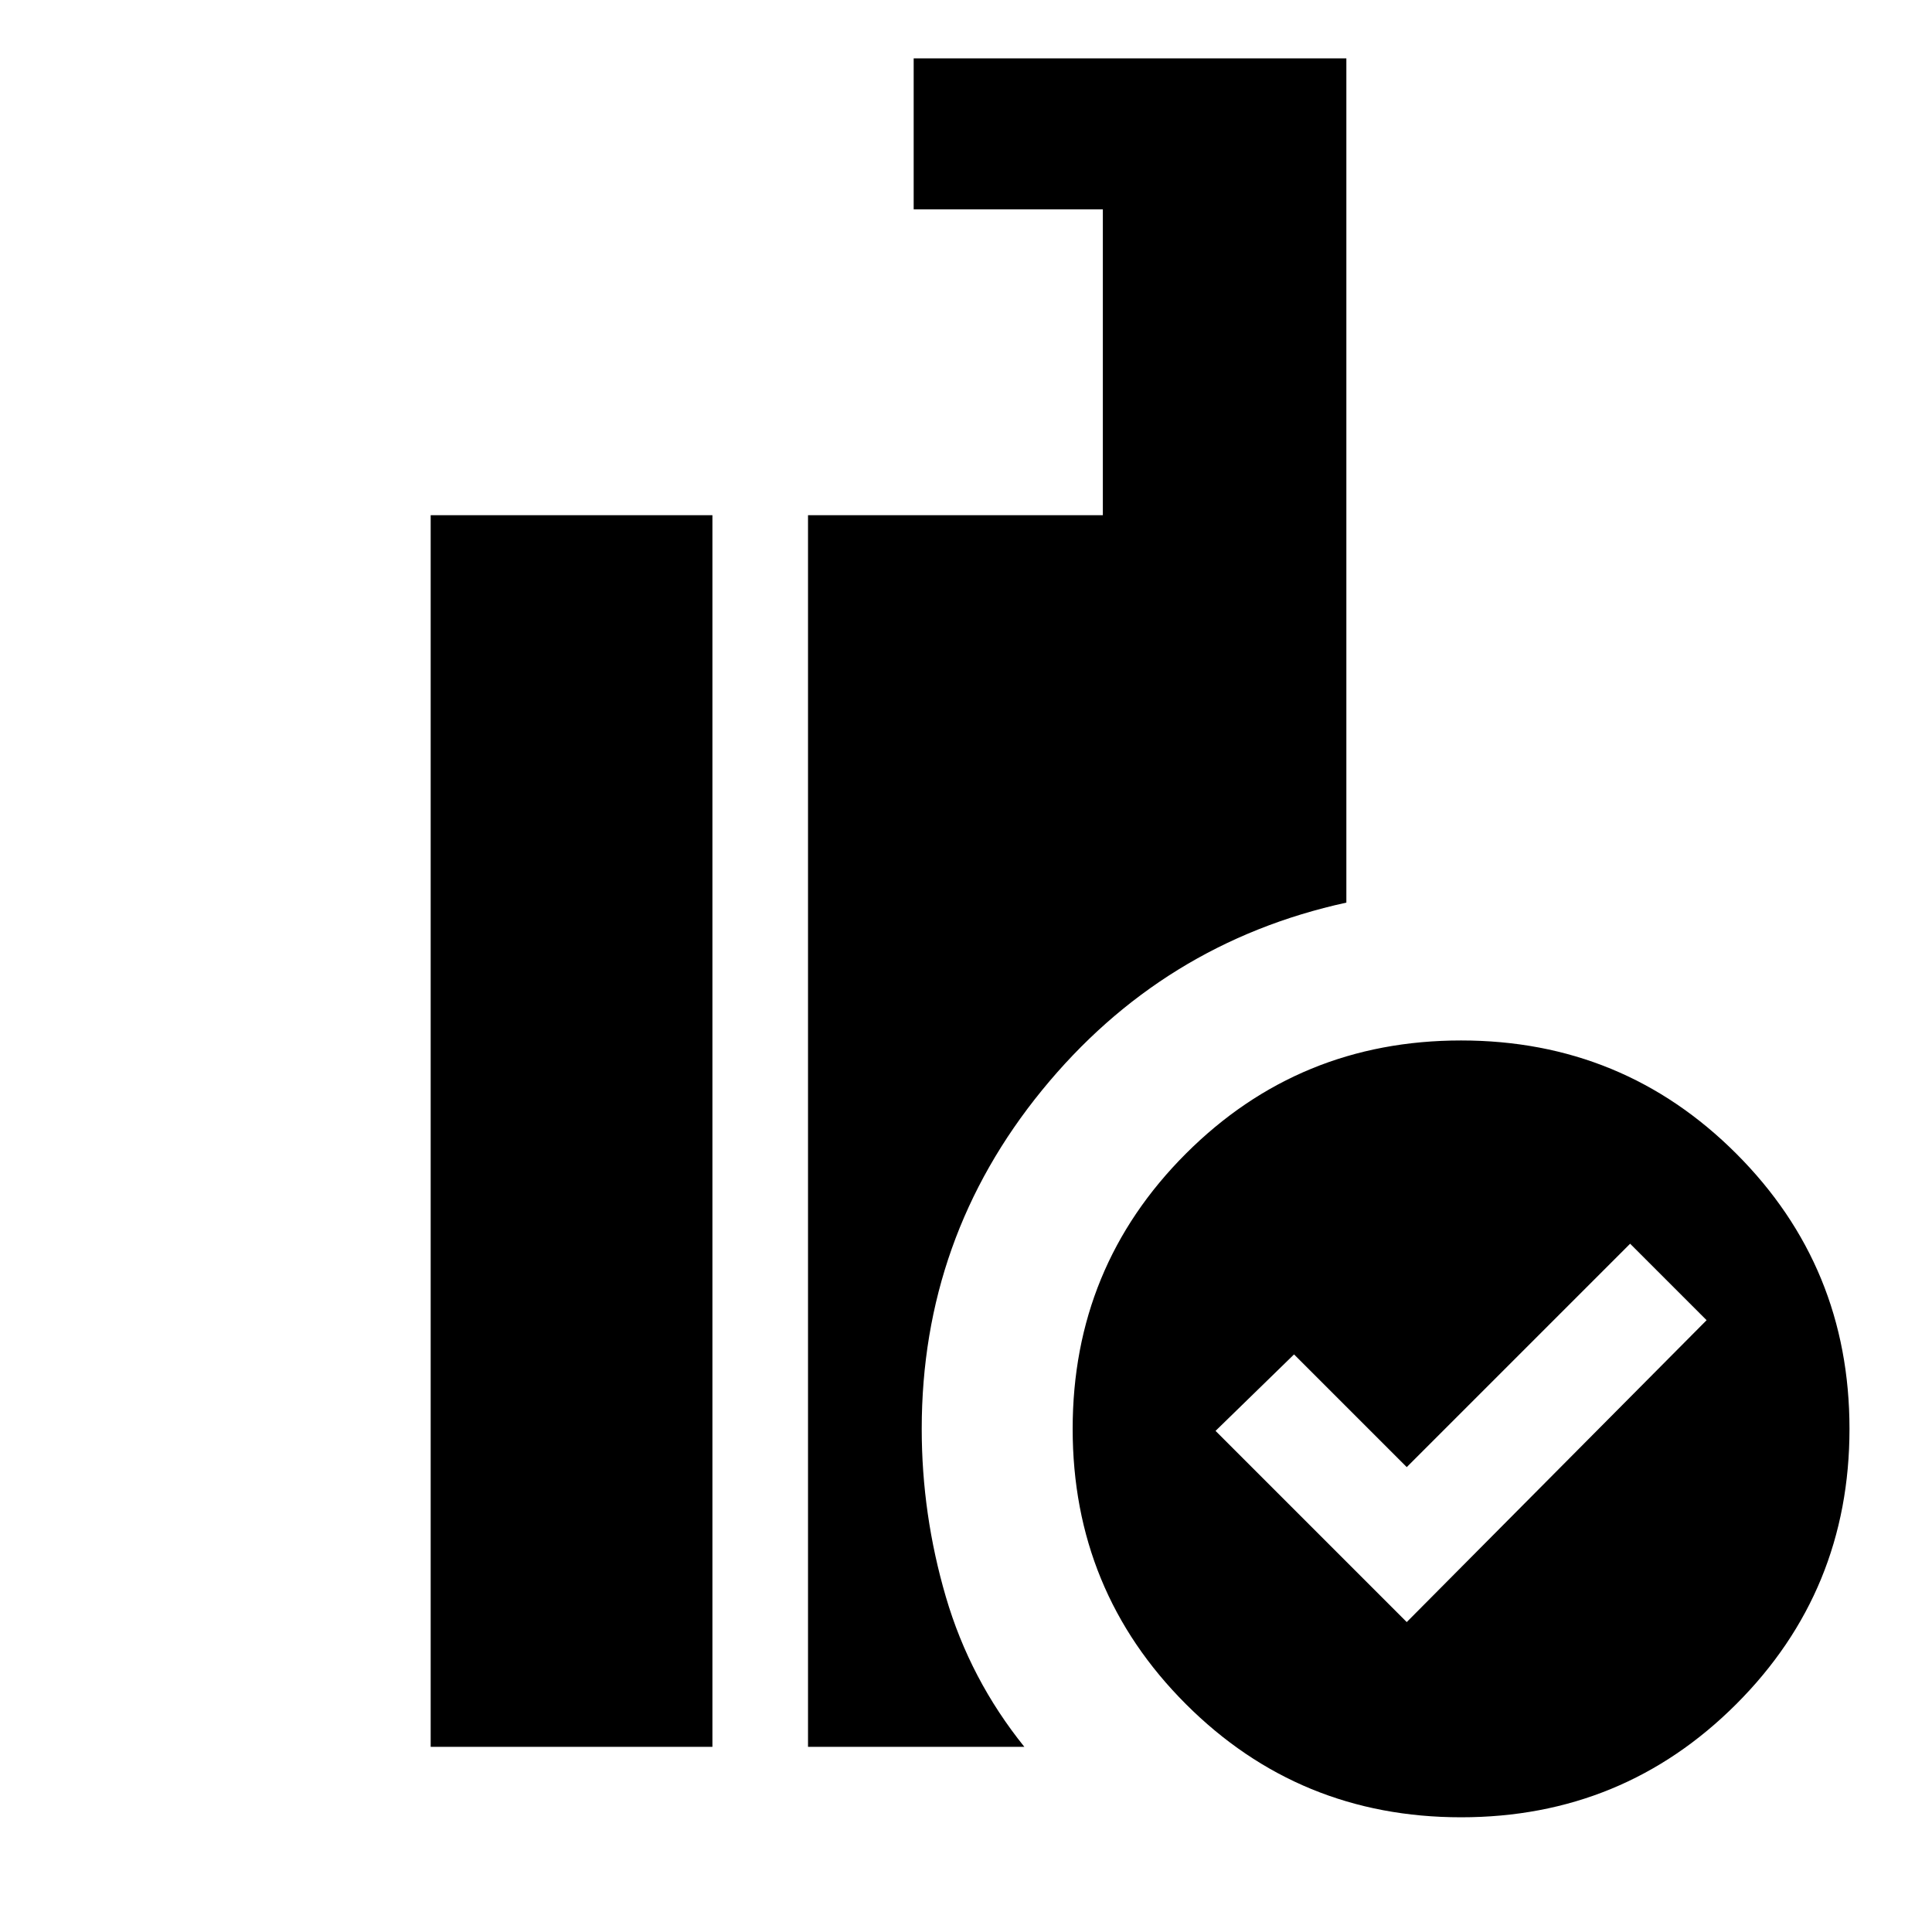 <svg xmlns="http://www.w3.org/2000/svg" height="24" viewBox="0 -960 960 960" width="24"><path d="m699-154 149-150-38-38-111 111-56-56-39 38 95 95Zm27 97q-80.5 0-136.75-56.25T533-250q0-80.5 56.25-136.75T726-443q80.5 0 136.75 56.25T919-250q0 80.5-56.25 136.75T726-57ZM401.5-92v-612H548v-152h-94v-75h215v419.5q-91.5 20-151.25 93.25T458-250q0 42.5 12 83.5T509-92H401.5ZM214-92v-612h140v612H214Z"/></svg>